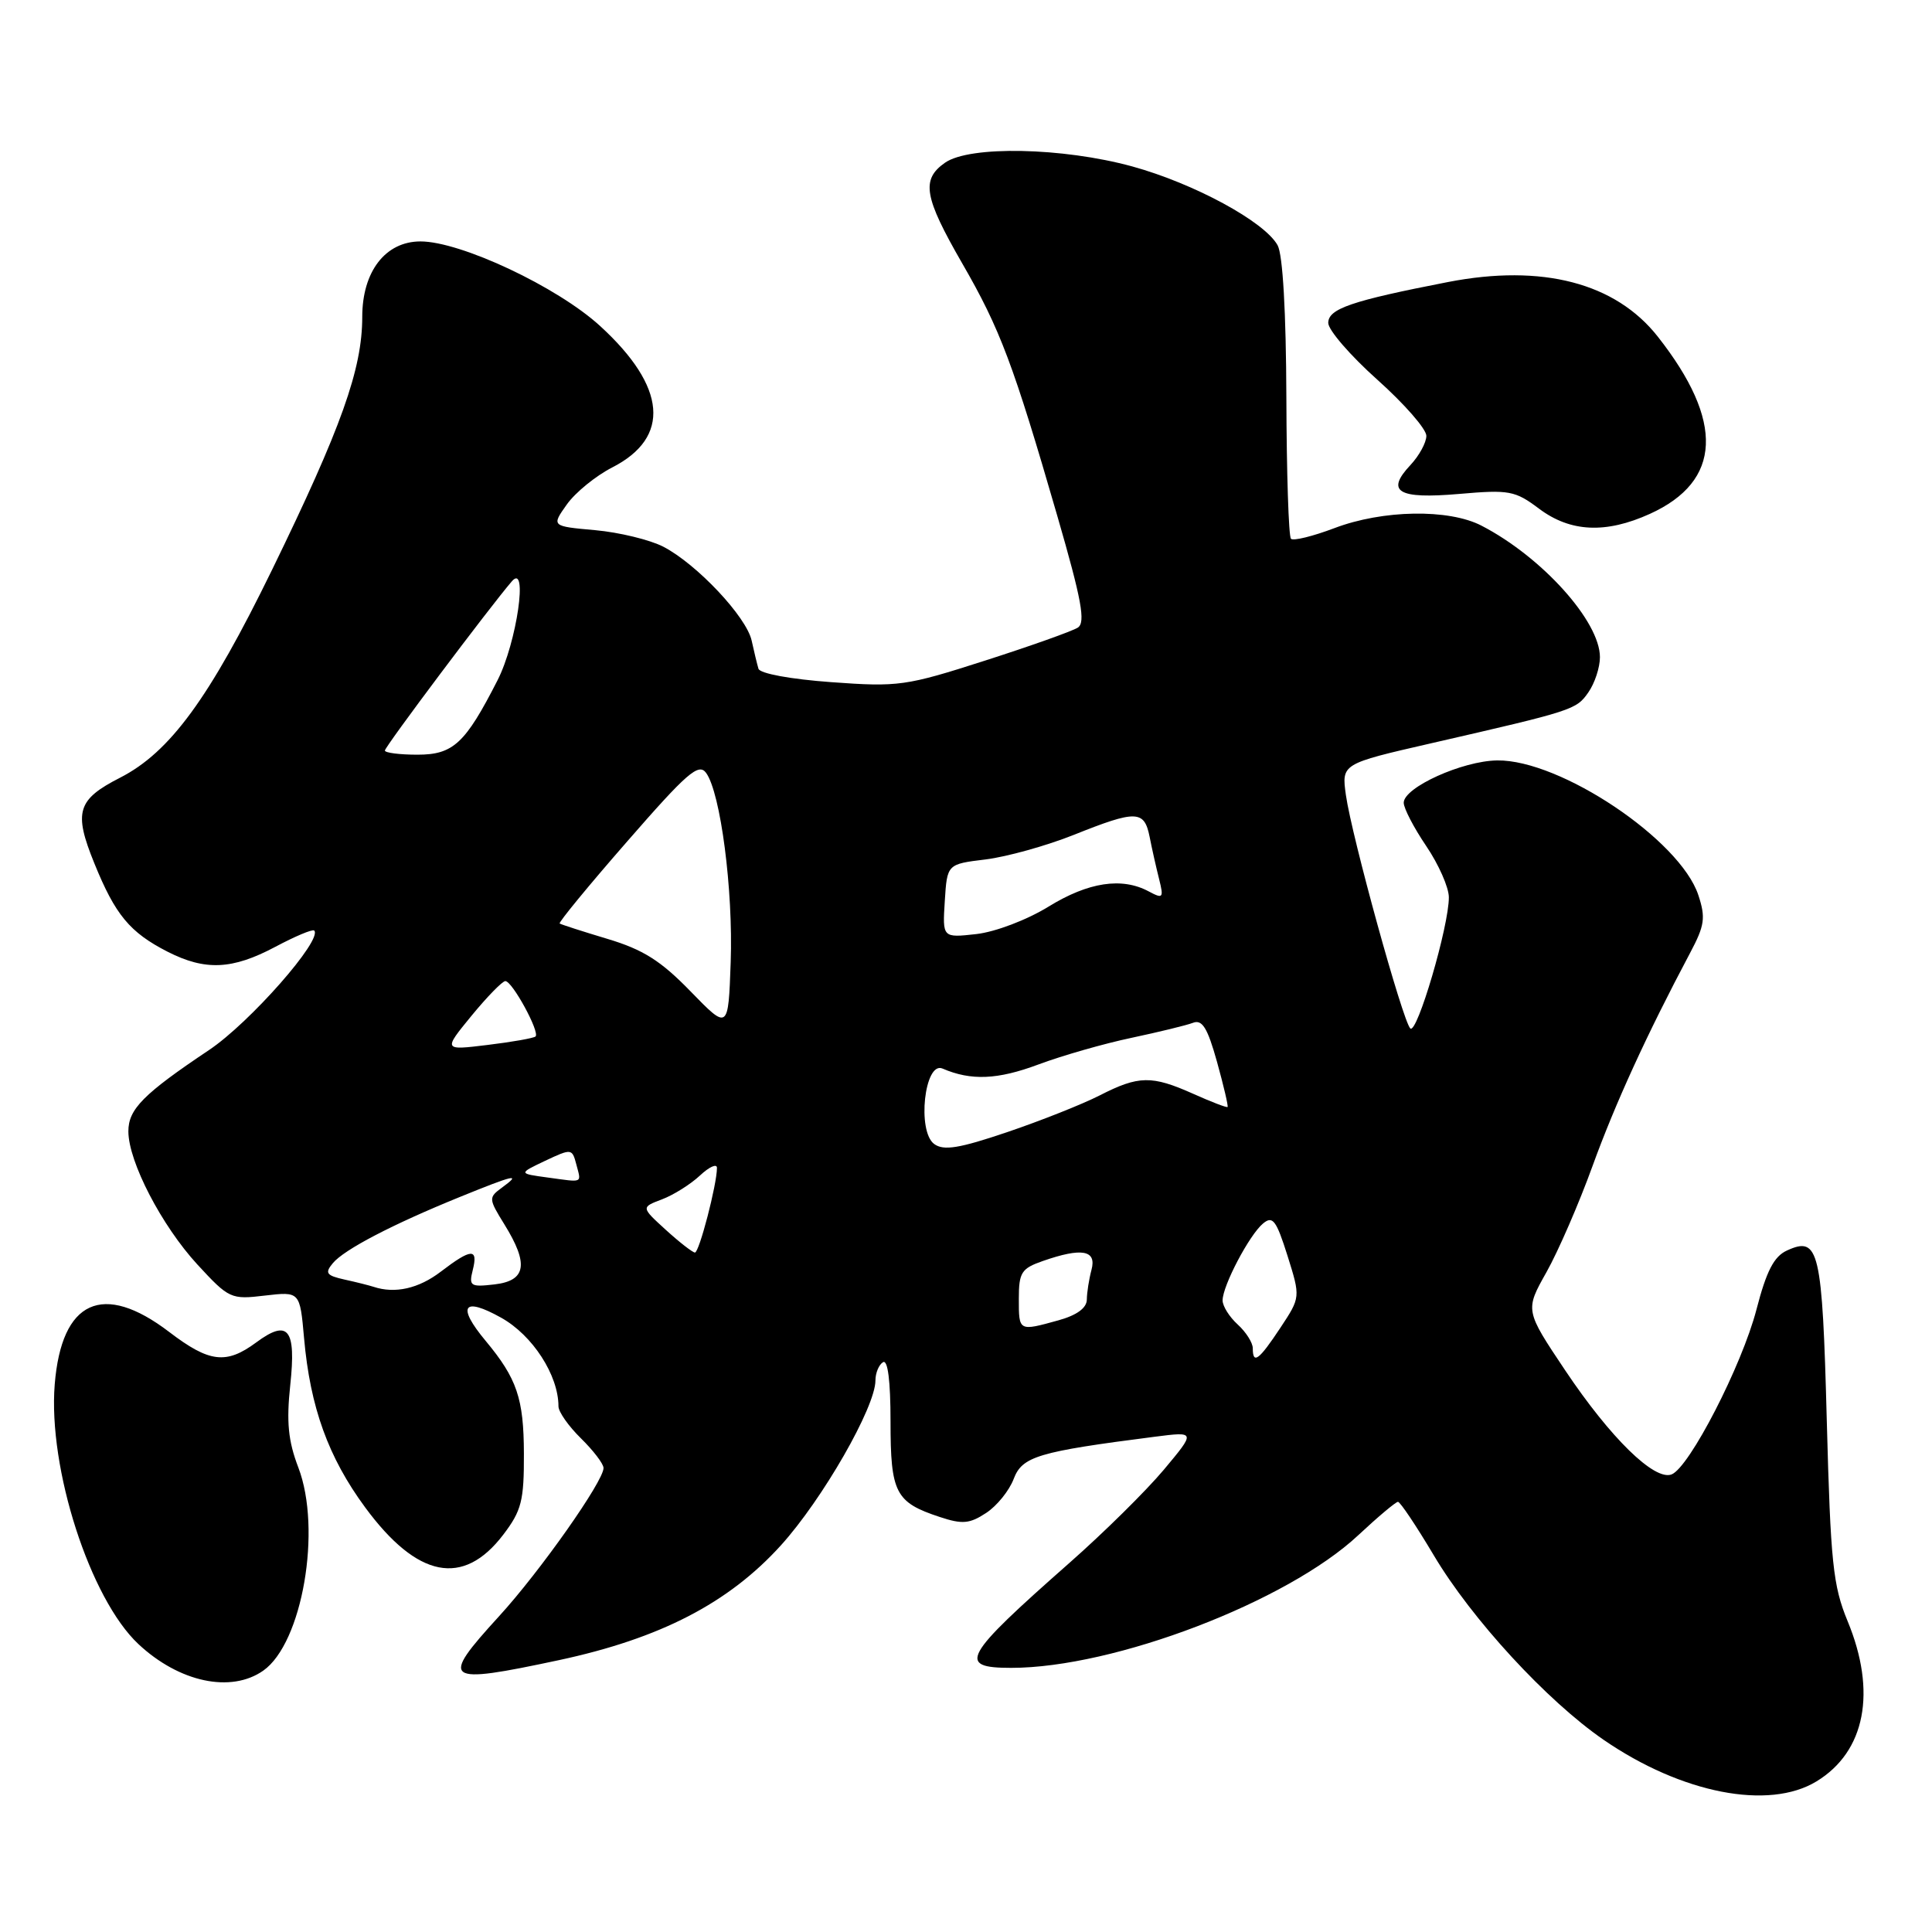 <?xml version="1.0" encoding="UTF-8" standalone="no"?>
<!DOCTYPE svg PUBLIC "-//W3C//DTD SVG 1.1//EN" "http://www.w3.org/Graphics/SVG/1.1/DTD/svg11.dtd" >
<svg xmlns="http://www.w3.org/2000/svg" xmlns:xlink="http://www.w3.org/1999/xlink" version="1.1" viewBox="0 0 256 256">
 <g >
 <path fill="currentColor"
d=" M 240.70 236.04 C 247.17 232.10 248.70 224.18 244.81 214.79 C 242.88 210.11 242.56 207.05 242.06 188.30 C 241.46 165.56 241.03 163.75 236.78 165.70 C 235.06 166.48 234.06 168.42 232.74 173.52 C 230.81 180.94 223.85 194.46 221.49 195.37 C 219.22 196.24 213.39 190.53 207.41 181.60 C 202.07 173.62 202.07 173.62 204.92 168.56 C 206.48 165.78 209.23 159.45 211.02 154.50 C 214.02 146.23 218.22 137.05 223.94 126.28 C 225.88 122.63 226.03 121.61 225.04 118.61 C 222.62 111.28 206.75 100.65 198.39 100.76 C 193.77 100.82 186.00 104.34 186.00 106.37 C 186.00 107.10 187.34 109.68 188.98 112.10 C 190.62 114.52 191.97 117.57 191.98 118.88 C 192.01 122.66 187.75 137.15 186.87 136.27 C 185.85 135.25 179.11 110.82 178.34 105.36 C 177.76 101.21 177.76 101.21 189.63 98.49 C 208.51 94.16 208.85 94.05 210.46 91.75 C 211.31 90.54 212.00 88.44 212.00 87.08 C 212.00 82.33 204.31 73.79 196.30 69.65 C 191.95 67.40 183.21 67.55 176.82 69.98 C 173.96 71.06 171.37 71.70 171.06 71.39 C 170.75 71.08 170.48 62.66 170.45 52.67 C 170.41 41.36 169.98 33.75 169.29 32.50 C 167.55 29.36 158.22 24.31 150.02 22.05 C 140.81 19.53 128.48 19.28 125.22 21.56 C 122.03 23.79 122.43 26.10 127.50 34.90 C 132.53 43.61 134.27 48.25 140.11 68.40 C 143.32 79.49 143.87 82.47 142.82 83.16 C 142.09 83.63 136.55 85.60 130.50 87.54 C 120.04 90.90 119.04 91.04 110.16 90.39 C 104.77 90.00 100.69 89.25 100.50 88.61 C 100.32 88.00 99.91 86.32 99.60 84.89 C 98.91 81.73 92.33 74.74 87.89 72.44 C 86.12 71.53 82.06 70.54 78.87 70.25 C 73.06 69.73 73.06 69.73 75.11 66.84 C 76.24 65.25 78.95 63.05 81.12 61.94 C 88.91 57.96 88.33 51.25 79.51 43.19 C 73.85 38.01 61.03 31.98 55.70 31.99 C 51.07 32.00 48.00 35.98 48.00 41.99 C 48.00 48.91 45.23 56.67 36.05 75.50 C 27.74 92.54 22.52 99.67 15.91 103.05 C 10.23 105.95 9.73 107.59 12.50 114.39 C 15.27 121.22 17.20 123.55 22.21 126.11 C 27.20 128.65 30.78 128.49 36.48 125.46 C 39.11 124.06 41.42 123.09 41.63 123.30 C 42.81 124.48 33.09 135.53 27.69 139.14 C 18.99 144.96 17.00 146.98 17.01 149.92 C 17.02 153.94 21.43 162.42 26.16 167.56 C 30.34 172.09 30.60 172.21 35.10 171.67 C 39.74 171.13 39.74 171.13 40.29 177.31 C 41.10 186.47 43.50 193.10 48.38 199.73 C 55.29 209.11 61.37 210.32 66.68 203.36 C 69.11 200.17 69.44 198.86 69.42 192.61 C 69.40 185.30 68.50 182.66 64.35 177.67 C 60.50 173.05 61.35 171.78 66.40 174.60 C 70.58 176.93 74.00 182.23 74.00 186.35 C 74.00 187.08 75.34 188.98 76.97 190.58 C 78.61 192.19 79.96 193.95 79.97 194.51 C 80.02 196.21 71.55 208.24 66.12 214.17 C 58.21 222.83 58.77 223.24 74.05 219.98 C 87.49 217.10 96.54 212.42 103.47 204.77 C 108.99 198.67 116.00 186.45 116.00 182.92 C 116.00 181.93 116.45 180.84 117.00 180.50 C 117.64 180.11 118.00 182.97 118.00 188.37 C 118.00 197.82 118.64 199.07 124.53 201.01 C 127.52 202.00 128.48 201.91 130.66 200.48 C 132.09 199.55 133.73 197.52 134.32 195.96 C 135.45 192.98 137.54 192.36 152.98 190.38 C 158.45 189.68 158.45 189.68 154.21 194.75 C 151.87 197.54 146.26 203.08 141.73 207.07 C 127.57 219.55 126.76 221.00 133.99 221.00 C 147.64 221.00 170.55 212.24 179.98 203.42 C 182.58 200.99 184.95 199.00 185.24 199.00 C 185.53 199.00 187.66 202.18 189.98 206.08 C 195.00 214.53 204.96 225.35 212.48 230.53 C 222.81 237.64 234.37 239.90 240.70 236.04 Z  M 34.88 221.37 C 40.06 217.74 42.67 202.66 39.53 194.45 C 38.18 190.92 37.94 188.41 38.46 183.53 C 39.26 176.08 38.19 174.74 33.95 177.88 C 29.97 180.82 27.74 180.55 22.43 176.50 C 13.63 169.78 8.15 172.29 7.25 183.45 C 6.36 194.57 11.93 211.84 18.34 217.85 C 23.75 222.91 30.60 224.37 34.88 221.37 Z  M 218.62 68.09 C 228.15 63.76 228.51 55.85 219.67 44.61 C 214.06 37.48 204.35 34.95 191.87 37.37 C 179.07 39.86 176.00 40.91 176.00 42.79 C 176.00 43.73 178.93 47.12 182.50 50.31 C 186.08 53.51 189.00 56.85 189.00 57.75 C 189.00 58.64 188.05 60.38 186.90 61.61 C 183.56 65.16 185.23 66.15 193.33 65.45 C 199.98 64.87 200.75 65.01 203.94 67.41 C 208.09 70.52 212.78 70.74 218.62 68.09 Z  M 166.00 178.65 C 166.00 177.92 165.10 176.50 164.00 175.50 C 162.90 174.50 162.00 173.07 162.00 172.31 C 162.00 170.37 165.55 163.62 167.36 162.12 C 168.64 161.05 169.11 161.68 170.60 166.39 C 172.33 171.90 172.33 171.90 169.65 175.95 C 166.81 180.24 166.00 180.84 166.00 178.65 Z  M 135.00 172.10 C 135.00 168.62 135.34 168.08 138.15 167.10 C 143.35 165.28 145.33 165.64 144.63 168.25 C 144.30 169.49 144.02 171.27 144.01 172.20 C 144.00 173.31 142.70 174.27 140.25 174.95 C 134.97 176.41 135.00 176.43 135.00 172.10 Z  M 49.50 170.51 C 48.95 170.33 47.22 169.89 45.66 169.55 C 43.24 169.01 43.01 168.69 44.10 167.38 C 45.60 165.57 51.99 162.24 60.92 158.61 C 68.22 155.64 69.15 155.44 66.52 157.36 C 64.72 158.68 64.73 158.83 66.83 162.23 C 70.09 167.49 69.73 169.70 65.53 170.19 C 62.34 170.56 62.11 170.41 62.64 168.30 C 63.38 165.36 62.47 165.40 58.41 168.50 C 55.47 170.75 52.33 171.45 49.50 170.51 Z  M 88.22 162.96 C 84.94 159.97 84.94 159.97 87.72 158.92 C 89.25 158.34 91.51 156.92 92.75 155.76 C 93.99 154.60 95.00 154.15 95.00 154.75 C 95.00 156.94 92.64 166.00 92.08 165.97 C 91.76 165.95 90.02 164.60 88.22 162.96 Z  M 72.59 156.03 C 68.68 155.50 68.68 155.50 72.24 153.81 C 75.72 152.17 75.81 152.18 76.36 154.27 C 77.03 156.84 77.37 156.68 72.59 156.03 Z  M 123.79 151.59 C 121.48 149.90 122.51 140.56 124.89 141.59 C 128.67 143.22 132.19 143.07 137.59 141.05 C 140.75 139.87 146.30 138.28 149.92 137.52 C 153.54 136.75 157.21 135.86 158.07 135.53 C 159.30 135.05 160.00 136.19 161.26 140.70 C 162.14 143.87 162.77 146.56 162.66 146.68 C 162.54 146.79 160.50 146.01 158.12 144.94 C 152.61 142.48 150.89 142.50 145.71 145.15 C 143.39 146.33 137.87 148.52 133.44 150.02 C 127.09 152.17 125.04 152.50 123.79 151.59 Z  M 62.48 134.59 C 64.55 132.07 66.57 130.00 66.96 130.00 C 67.88 130.00 71.57 136.78 70.96 137.34 C 70.71 137.56 67.85 138.07 64.61 138.46 C 58.72 139.18 58.72 139.18 62.48 134.59 Z  M 91.50 131.36 C 87.57 127.31 85.21 125.82 80.50 124.41 C 77.20 123.42 74.35 122.50 74.16 122.37 C 73.97 122.25 77.99 117.35 83.11 111.49 C 91.03 102.40 92.57 101.06 93.56 102.41 C 95.48 105.04 97.16 117.94 96.82 127.50 C 96.50 136.50 96.50 136.50 91.50 131.36 Z  M 125.19 119.39 C 125.50 114.50 125.50 114.50 130.60 113.88 C 133.41 113.53 138.66 112.07 142.27 110.63 C 150.57 107.31 151.62 107.34 152.33 110.88 C 152.64 112.47 153.21 114.99 153.59 116.49 C 154.22 119.01 154.11 119.13 152.20 118.11 C 148.65 116.21 144.22 116.88 138.94 120.13 C 136.06 121.90 131.90 123.48 129.37 123.77 C 124.88 124.27 124.88 124.27 125.19 119.39 Z  M 51.00 99.45 C 51.00 98.94 64.86 80.47 67.82 77.03 C 70.02 74.47 68.48 85.14 65.92 90.15 C 61.65 98.52 60.06 100.00 55.31 100.00 C 52.94 100.00 51.00 99.75 51.00 99.45 Z "/>
</g>
</svg>